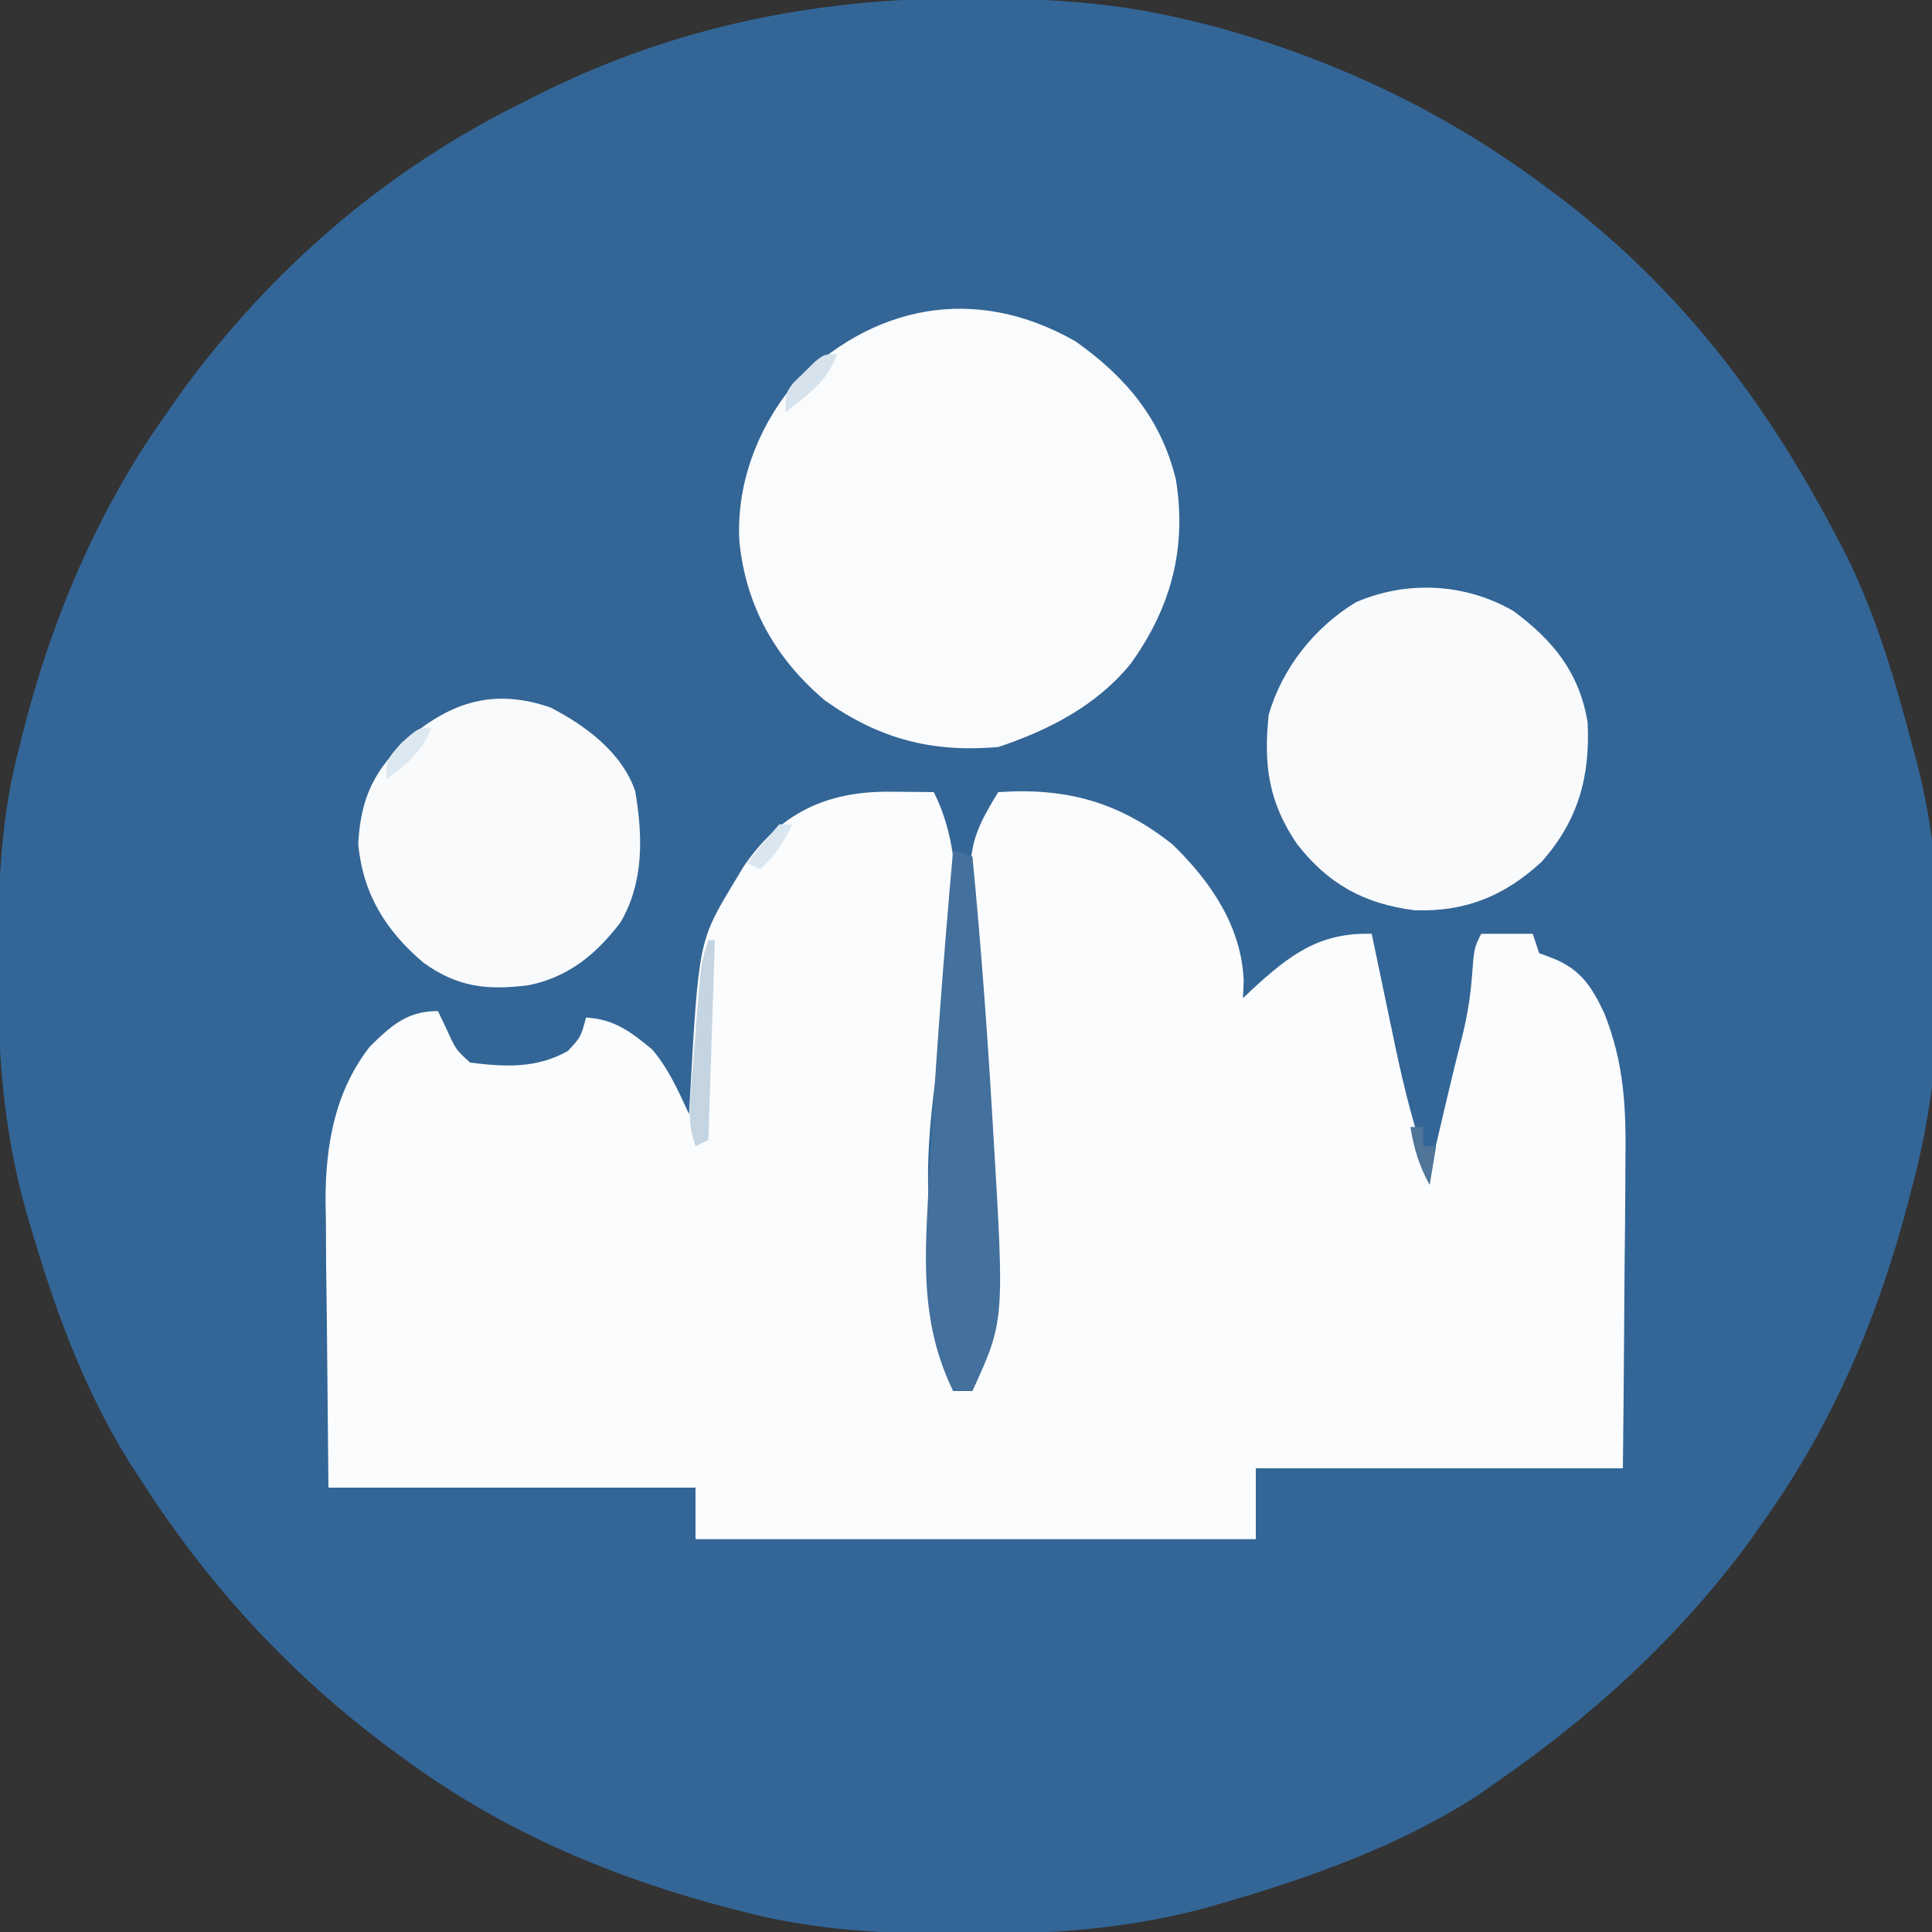 <?xml version="1.0" encoding="UTF-8"?>
<svg version="1.1" xmlns="http://www.w3.org/2000/svg" width="300" height="300">
<rect width="100%" height="100%" fill="#333333" stroke="none"/>
<path d="M0 0 C1.074 -0.002 1.074 -0.002 2.169 -0.003 C13.271 0.008 23.868 0.627 34.688 3.25 C36.499 3.685 36.499 3.685 38.348 4.129 C57.246 9.131 75.055 17.526 90.688 29.25 C91.723 30.02 91.723 30.02 92.779 30.806 C111.554 45.054 124.857 62.554 135.688 83.25 C136.243 84.306 136.799 85.361 137.371 86.449 C142.066 95.973 144.993 106.015 147.688 116.25 C147.961 117.245 147.961 117.245 148.24 118.261 C153.507 138.188 153.022 164.421 147.688 184.25 C147.389 185.403 147.389 185.403 147.085 186.579 C142.375 204.555 135.468 221.077 124.688 236.25 C123.951 237.303 123.215 238.356 122.457 239.441 C111.488 254.417 97.943 266.762 82.688 277.25 C81.456 278.118 81.456 278.118 80.199 279.004 C68.373 286.713 54.236 291.78 40.75 295.688 C39.948 295.922 39.146 296.157 38.319 296.398 C26.013 299.771 13.652 300.633 0.938 300.562 C0.237 300.56 -0.463 300.558 -1.185 300.556 C-12.129 300.502 -22.673 299.978 -33.312 297.25 C-34.493 296.952 -34.493 296.952 -35.697 296.648 C-53.6 291.991 -70.258 285.069 -85.312 274.25 C-85.874 273.85 -86.435 273.449 -87.013 273.037 C-103.257 261.282 -116.508 247.106 -127.312 230.25 C-127.988 229.214 -128.663 228.177 -129.359 227.109 C-136.381 215.739 -140.905 203.28 -144.625 190.5 C-144.989 189.261 -144.989 189.261 -145.36 187.996 C-148.819 175.581 -149.691 163.318 -149.625 150.5 C-149.623 149.748 -149.621 148.996 -149.618 148.222 C-149.568 137.269 -149.16 126.884 -146.312 116.25 C-146.124 115.498 -145.936 114.745 -145.743 113.97 C-141.291 96.339 -133.965 79.062 -123.312 64.25 C-122.646 63.29 -121.98 62.329 -121.293 61.34 C-107.331 42.145 -89.584 26.768 -68.312 16.25 C-67.176 15.676 -66.039 15.103 -64.867 14.512 C-44.414 4.424 -22.761 0.022 0 0 Z " fill="#336697" transform="translate(149.312,-0.25)"/>
<path d="M0 0 C1.272 0.009 2.545 0.018 3.855 0.027 C5.319 0.045 5.319 0.045 6.812 0.062 C11.171 8.779 10.491 18.614 9.363 28.098 C4.549 61.328 4.549 61.328 10.812 93.062 C20.706 80.431 15.301 58.316 14.312 43.375 C14.096 40.087 13.881 36.799 13.671 33.511 C13.54 31.481 13.407 29.451 13.27 27.42 C12.964 22.665 12.737 17.913 12.646 13.149 C12.629 12.285 12.612 11.42 12.594 10.529 C12.958 6.42 14.7 3.561 16.812 0.062 C27.351 -0.659 35.608 1.579 43.926 8.227 C49.873 14.014 54.625 20.999 54.938 29.438 C54.896 30.304 54.855 31.17 54.812 32.062 C55.309 31.592 55.805 31.121 56.316 30.637 C62.097 25.339 66.681 21.827 74.812 22.062 C74.979 22.864 75.145 23.665 75.316 24.49 C75.943 27.505 76.576 30.518 77.211 33.531 C77.616 35.459 78.016 37.389 78.416 39.318 C79.845 46.077 81.458 52.565 83.812 59.062 C84.078 57.928 84.344 56.794 84.617 55.625 C84.974 54.104 85.331 52.583 85.688 51.062 C85.862 50.319 86.036 49.575 86.215 48.809 C87.076 45.14 87.961 41.483 88.91 37.836 C89.654 34.724 90.139 31.866 90.375 28.688 C90.71 24.267 90.71 24.267 91.812 22.062 C94.453 22.062 97.093 22.062 99.812 22.062 C100.142 23.052 100.472 24.043 100.812 25.062 C101.576 25.351 102.339 25.64 103.125 25.938 C107.291 27.681 108.933 30.229 110.863 34.253 C114.059 42.154 114.337 49.247 114.203 57.699 C114.196 59.074 114.19 60.448 114.186 61.822 C114.171 65.401 114.132 68.98 114.087 72.559 C114.046 76.226 114.028 79.893 114.008 83.561 C113.967 90.728 113.889 97.895 113.812 105.062 C95.002 105.062 76.192 105.062 56.812 105.062 C56.812 108.692 56.812 112.323 56.812 116.062 C28.102 116.062 -0.608 116.062 -30.188 116.062 C-30.188 113.422 -30.188 110.782 -30.188 108.062 C-48.998 108.062 -67.808 108.062 -87.188 108.062 C-87.27 99.379 -87.353 90.696 -87.438 81.75 C-87.474 79.031 -87.51 76.312 -87.548 73.51 C-87.56 71.323 -87.57 69.136 -87.578 66.949 C-87.609 65.285 -87.609 65.285 -87.64 63.587 C-87.644 54.908 -86.217 46.58 -80.75 39.562 C-77.391 36.286 -74.979 34.062 -70.188 34.062 C-69.734 35.011 -69.28 35.96 -68.812 36.938 C-67.385 40.066 -67.385 40.066 -65.188 42.062 C-59.769 42.751 -54.803 42.981 -50 40.25 C-48.001 38.106 -48.001 38.106 -47.188 35.062 C-42.728 35.333 -40.26 37.292 -36.934 40.004 C-34.371 43.025 -32.844 46.484 -31.188 50.062 C-31.153 49.398 -31.119 48.734 -31.083 48.05 C-29.693 23.198 -29.693 23.198 -24.188 14.062 C-23.732 13.301 -23.277 12.539 -22.809 11.754 C-17.177 3.39 -9.942 -0.091 0 0 Z " fill="#FBFCFD" transform="translate(138.188,122.938)"/>
<path d="M0 0 C7.815 5.529 13.352 12.099 15.605 21.535 C17.302 32.132 14.839 41.342 8.59 50.035 C3.319 56.549 -4.147 60.382 -12 63 C-22.335 63.881 -30.385 61.76 -38.859 55.805 C-46.627 49.256 -51.21 41.057 -52.195 31.008 C-52.659 22.331 -49.485 13.704 -44 7 C-31.705 -5.715 -15.621 -8.914 0 0 Z " fill="#FAFBFC" transform="translate(167,53)"/>
<path d="M0 0 C6.208 4.585 10.24 9.579 11.531 17.305 C11.93 25.769 10.044 32.591 4.355 38.969 C-1.412 44.28 -7.531 46.763 -15.383 46.465 C-23.214 45.448 -28.742 42.412 -33.594 36.188 C-38.041 29.665 -38.811 23.837 -38 16.125 C-35.913 8.882 -30.909 2.555 -24.438 -1.375 C-16.458 -4.793 -7.46 -4.305 0 0 Z " fill="#F9FAFC" transform="translate(235,94.875)"/>
<path d="M0 0 C5.447 2.807 11.067 6.971 13.129 12.98 C14.315 19.984 14.507 27.128 10.824 33.375 C7.065 38.314 2.671 41.914 -3.508 43.125 C-9.914 43.914 -14.451 43.419 -19.758 39.609 C-25.613 34.643 -29.143 28.954 -29.883 21.188 C-29.51 14.016 -27.406 9.612 -22.07 4.75 C-15.365 -0.945 -8.653 -3.019 0 0 Z " fill="#F8FAFB" transform="translate(85.508,109.875)"/>
<path d="M0 0 C0.99 0.33 1.98 0.66 3 1 C4.321 14.672 5.325 28.351 6.125 42.062 C6.169 42.799 6.214 43.536 6.259 44.295 C7.979 73.108 7.979 73.108 3 84 C2.01 84 1.02 84 0 84 C-4.491 74.717 -4.521 66.054 -4 56 C-3.94 54.841 -3.88 53.683 -3.818 52.489 C-2.869 34.968 -1.565 17.477 0 0 Z " fill="#43709C" transform="translate(148,132)"/>
<path d="M0 0 C0.33 0 0.66 0 1 0 C0.67 10.23 0.34 20.46 0 31 C-0.66 31.33 -1.32 31.66 -2 32 C-3.112 28.664 -2.969 26.614 -2.695 23.125 C-2.606 21.975 -2.517 20.825 -2.426 19.641 C-2.327 18.439 -2.227 17.238 -2.125 16 C-2.033 14.799 -1.942 13.597 -1.848 12.359 C-1.135 3.405 -1.135 3.405 0 0 Z " fill="#C4D4E1" transform="translate(110,146)"/>
<path d="M0 0 C-1.583 4.274 -4.506 6.265 -8 9 C-8 6 -8 6 -6.758 4.395 C-5.95 3.611 -5.95 3.611 -5.125 2.812 C-4.591 2.283 -4.058 1.753 -3.508 1.207 C-2 0 -2 0 0 0 Z " fill="#D6E3ED" transform="translate(130,55)"/>
<path d="M0 0 C-1.491 3.795 -3.757 5.61 -7 8 C-7 5 -7 5 -4.625 2.312 C-2 0 -2 0 0 0 Z " fill="#DDE9F1" transform="translate(67,113)"/>
<path d="M0 0 C0.66 0 1.32 0 2 0 C0.707 2.884 -0.659 4.872 -3 7 C-3.66 6.67 -4.32 6.34 -5 6 C-3.384 3.959 -1.714 1.959 0 0 Z " fill="#DAE7F0" transform="translate(121,128)"/>
<path d="M0 0 C0.66 0 1.32 0 2 0 C2 0.99 2 1.98 2 3 C2.66 3 3.32 3 4 3 C3.67 4.98 3.34 6.96 3 9 C1.352 6.033 0.557 3.344 0 0 Z " fill="#4F7599" transform="translate(219,175)"/>
</svg>
